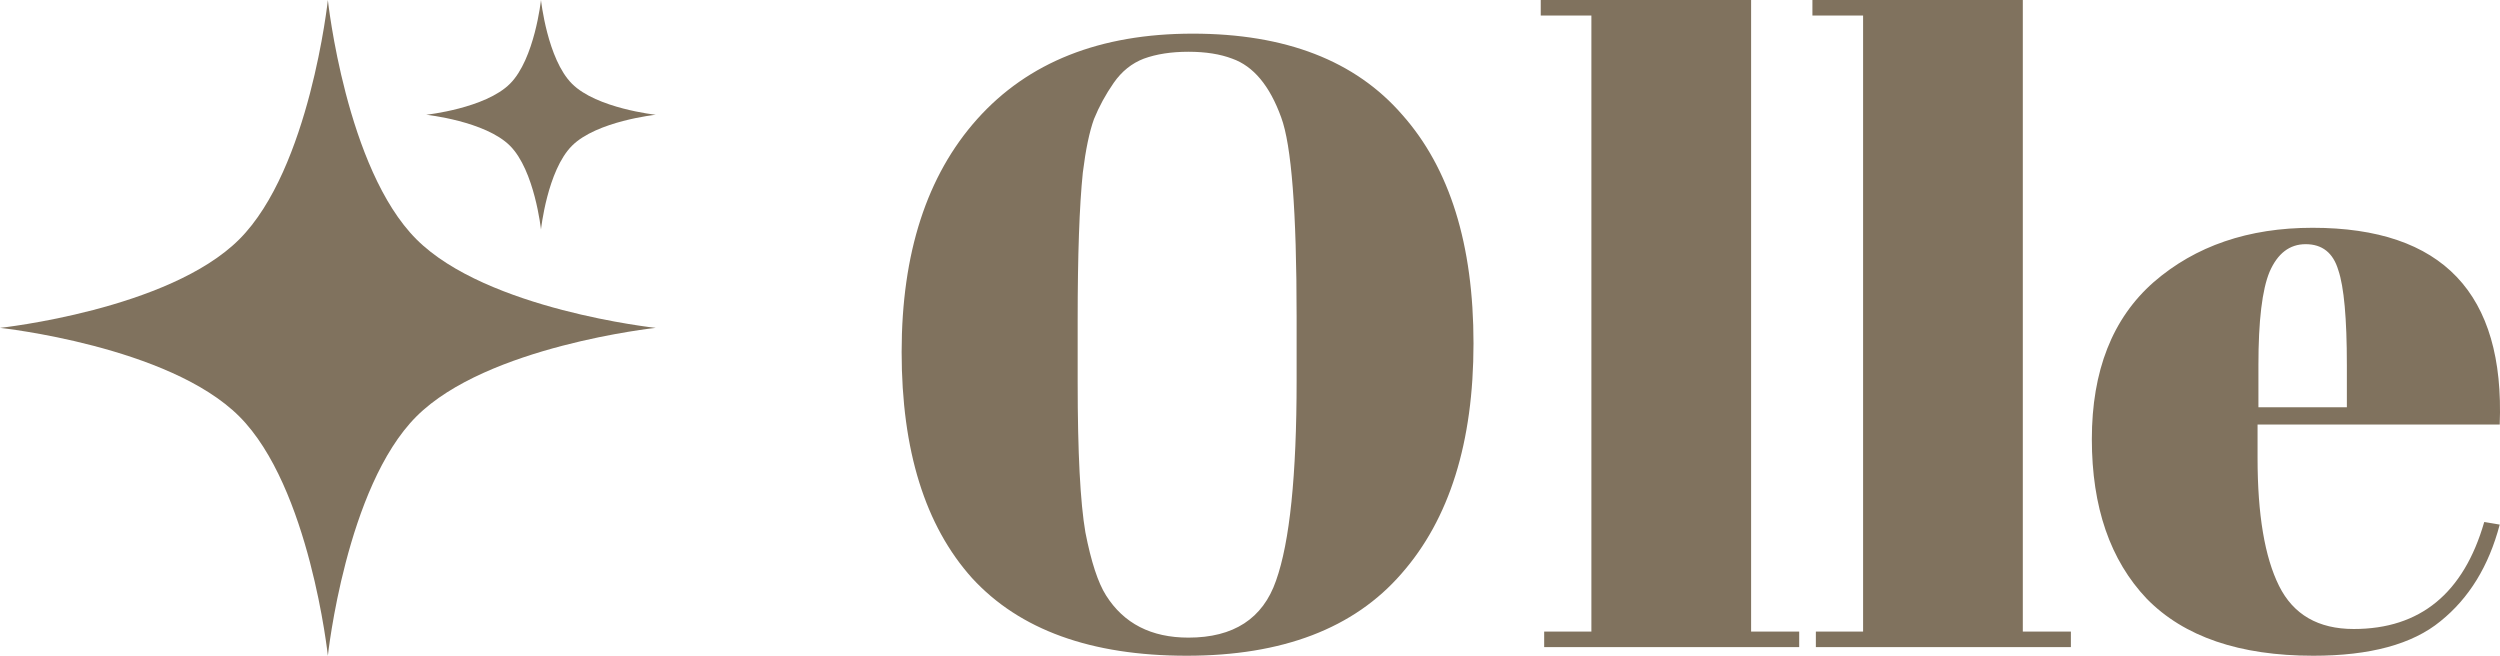 <svg width="122" height="32" viewBox="0 0 122 32" fill="none" xmlns="http://www.w3.org/2000/svg">
<path d="M63.275 18.568V15.453C63.275 10.316 63.024 7.074 62.521 5.726C61.962 4.182 61.166 3.228 60.133 2.863C59.546 2.639 58.834 2.526 57.995 2.526C57.157 2.526 56.431 2.639 55.817 2.863C55.23 3.088 54.741 3.481 54.35 4.042C53.959 4.604 53.638 5.193 53.386 5.811C53.163 6.428 52.981 7.298 52.842 8.421C52.674 10.049 52.59 12.449 52.59 15.621V18.653C52.59 22.077 52.716 24.519 52.967 25.979C53.246 27.41 53.582 28.435 53.973 29.053C54.839 30.428 56.18 31.116 57.995 31.116C60.202 31.116 61.627 30.189 62.27 28.337C62.94 26.456 63.275 23.2 63.275 18.568ZM57.912 32C53.246 32 49.755 30.737 47.436 28.21C45.145 25.656 44 21.979 44 17.179C44 12.351 45.229 8.561 47.687 5.811C50.174 3.032 53.679 1.642 58.205 1.642C62.73 1.642 66.139 2.961 68.429 5.6C70.748 8.211 71.907 11.93 71.907 16.758C71.907 21.586 70.734 25.333 68.387 28C66.069 30.667 62.577 32 57.912 32Z" fill="#80725E"/>
<path d="M75.188 0H85.454V30.821H87.801V31.579H75.356V30.821H77.66V0.758H75.188V0Z" fill="#80725E"/>
<path d="M88.446 0H98.713V30.821H101.059V31.579H88.614V30.821H90.919V0.758H88.446V0Z" fill="#80725E"/>
<path d="M112.893 32C109.289 32 106.579 31.074 104.764 29.221C102.976 27.34 102.082 24.744 102.082 21.432C102.082 18.091 103.087 15.537 105.099 13.768C107.138 12 109.722 11.116 112.851 11.116C119.192 11.116 122.237 14.316 121.986 20.716H110.169V22.358C110.169 25.109 110.518 27.186 111.217 28.59C111.915 29.993 113.13 30.695 114.862 30.695C118.103 30.695 120.226 28.954 121.231 25.474L121.986 25.6C121.455 27.621 120.491 29.193 119.094 30.316C117.726 31.439 115.658 32 112.893 32ZM110.211 19.874H114.527V17.811C114.527 15.537 114.387 13.993 114.108 13.179C113.856 12.337 113.326 11.916 112.516 11.916C111.733 11.916 111.147 12.365 110.756 13.263C110.393 14.133 110.211 15.649 110.211 17.811V19.874Z" fill="#80725E"/>
<path d="M16 0C16 0 16.883 8.24 20.322 11.678C23.76 15.117 32 16 32 16C32 16 23.76 16.883 20.322 20.322C16.883 23.76 16 32 16 32C16 32 15.117 23.76 11.678 20.322C8.24 16.883 0 16 0 16C0 16 8.24 15.117 11.678 11.678C15.117 8.24 16 0 16 0Z" fill="#80725E"/>
<path d="M26.4 0C26.4 0 26.709 2.884 27.913 4.087C29.116 5.291 32 5.6 32 5.6C32 5.6 29.116 5.909 27.913 7.113C26.709 8.316 26.4 11.2 26.4 11.2C26.4 11.2 26.091 8.316 24.887 7.113C23.684 5.909 20.8 5.6 20.8 5.6C20.8 5.6 23.684 5.291 24.887 4.087C26.091 2.884 26.4 0 26.4 0Z" fill="#80725E"/>
</svg>
